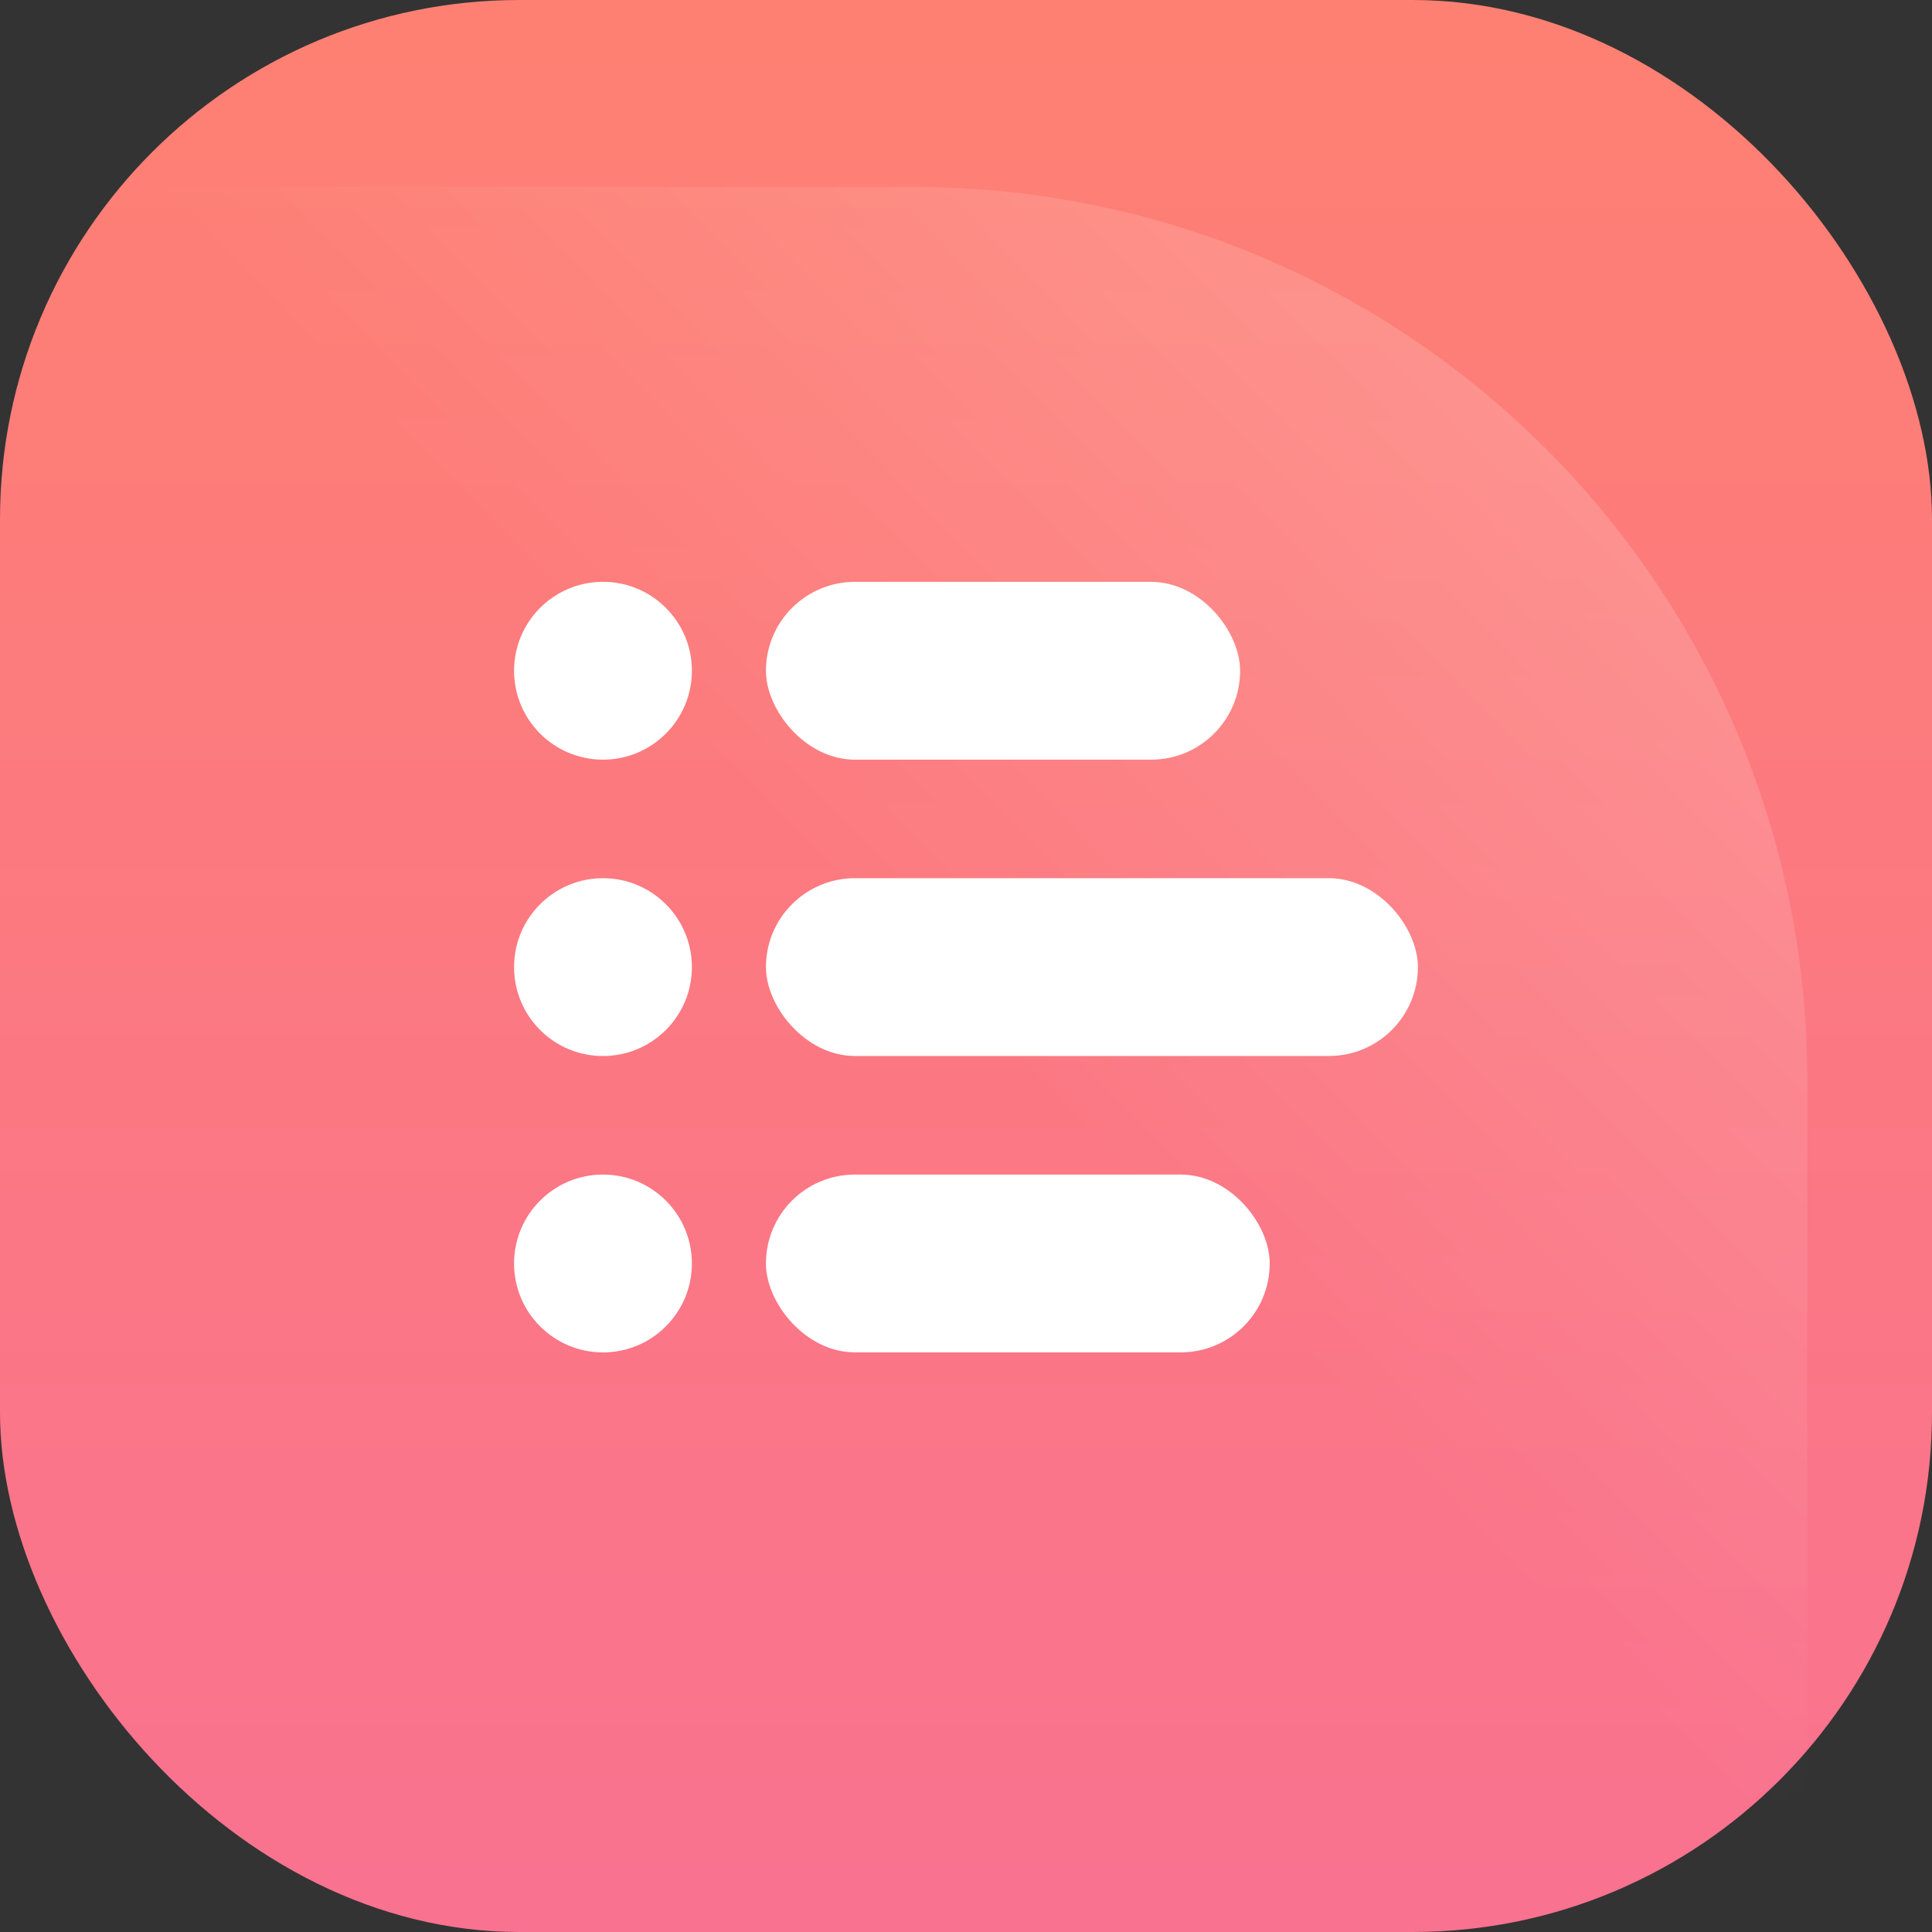 <svg width="40" height="40" viewBox="0 0 40 40" fill="none" xmlns="http://www.w3.org/2000/svg">
<rect x="0" y="0" width="40" height="40" fill="#333333" stroke="none"/>
<g clip-path="url(#clip0_3083_415)">
<rect width="40" height="40" rx="10.753" fill="url(#paint0_linear_3083_415)"/>
<mask id="mask0_3083_415" style="maskType:alpha" maskUnits="userSpaceOnUse" x="0" y="0" width="40" height="40">
<rect width="40" height="40" rx="10.753" fill="#E5E5E5"/>
</mask>
<g mask="url(#mask0_3083_415)">
</g>
<mask id="mask1_3083_415" style="maskType:alpha" maskUnits="userSpaceOnUse" x="0" y="0" width="40" height="40">
<rect width="40" height="40" rx="10.753" fill="url(#paint1_linear_3083_415)"/>
</mask>
<g mask="url(#mask1_3083_415)">
<path d="M37.419 22.366C37.419 12.151 29.139 3.871 18.925 3.871H0.43V40.86H37.419V22.366Z" fill="url(#paint2_linear_3083_415)"/>
</g>
<rect x="15.858" y="18.182" width="13.498" height="3.681" rx="1.841" fill="white"/>
<rect x="15.858" y="24.318" width="10.43" height="3.681" rx="1.841" fill="white"/>
<rect x="15.858" y="12.047" width="9.817" height="3.681" rx="1.841" fill="white"/>
<circle cx="12.484" cy="13.887" r="1.841" fill="white"/>
<circle cx="12.484" cy="20.023" r="1.841" fill="white"/>
<circle cx="12.484" cy="26.159" r="1.841" fill="white"/>
</g>
<defs>
<linearGradient id="paint0_linear_3083_415" x1="20" y1="0" x2="20" y2="40" gradientUnits="userSpaceOnUse">
<stop stop-color="#FE8072"/>
<stop offset="1" stop-color="#F97290"/>
</linearGradient>
<linearGradient id="paint1_linear_3083_415" x1="20" y1="0" x2="20" y2="40" gradientUnits="userSpaceOnUse">
<stop stop-color="#8886FF"/>
<stop offset="1" stop-color="#FFD55C"/>
</linearGradient>
<linearGradient id="paint2_linear_3083_415" x1="32.249" y1="9.638" x2="0.43" y2="40.86" gradientUnits="userSpaceOnUse">
<stop stop-color="white" stop-opacity="0.16"/>
<stop offset="0.375" stop-color="white" stop-opacity="0"/>
</linearGradient>
<clipPath id="clip0_3083_415">
<rect width="40" height="40" fill="white"/>
</clipPath>
</defs>
</svg>

